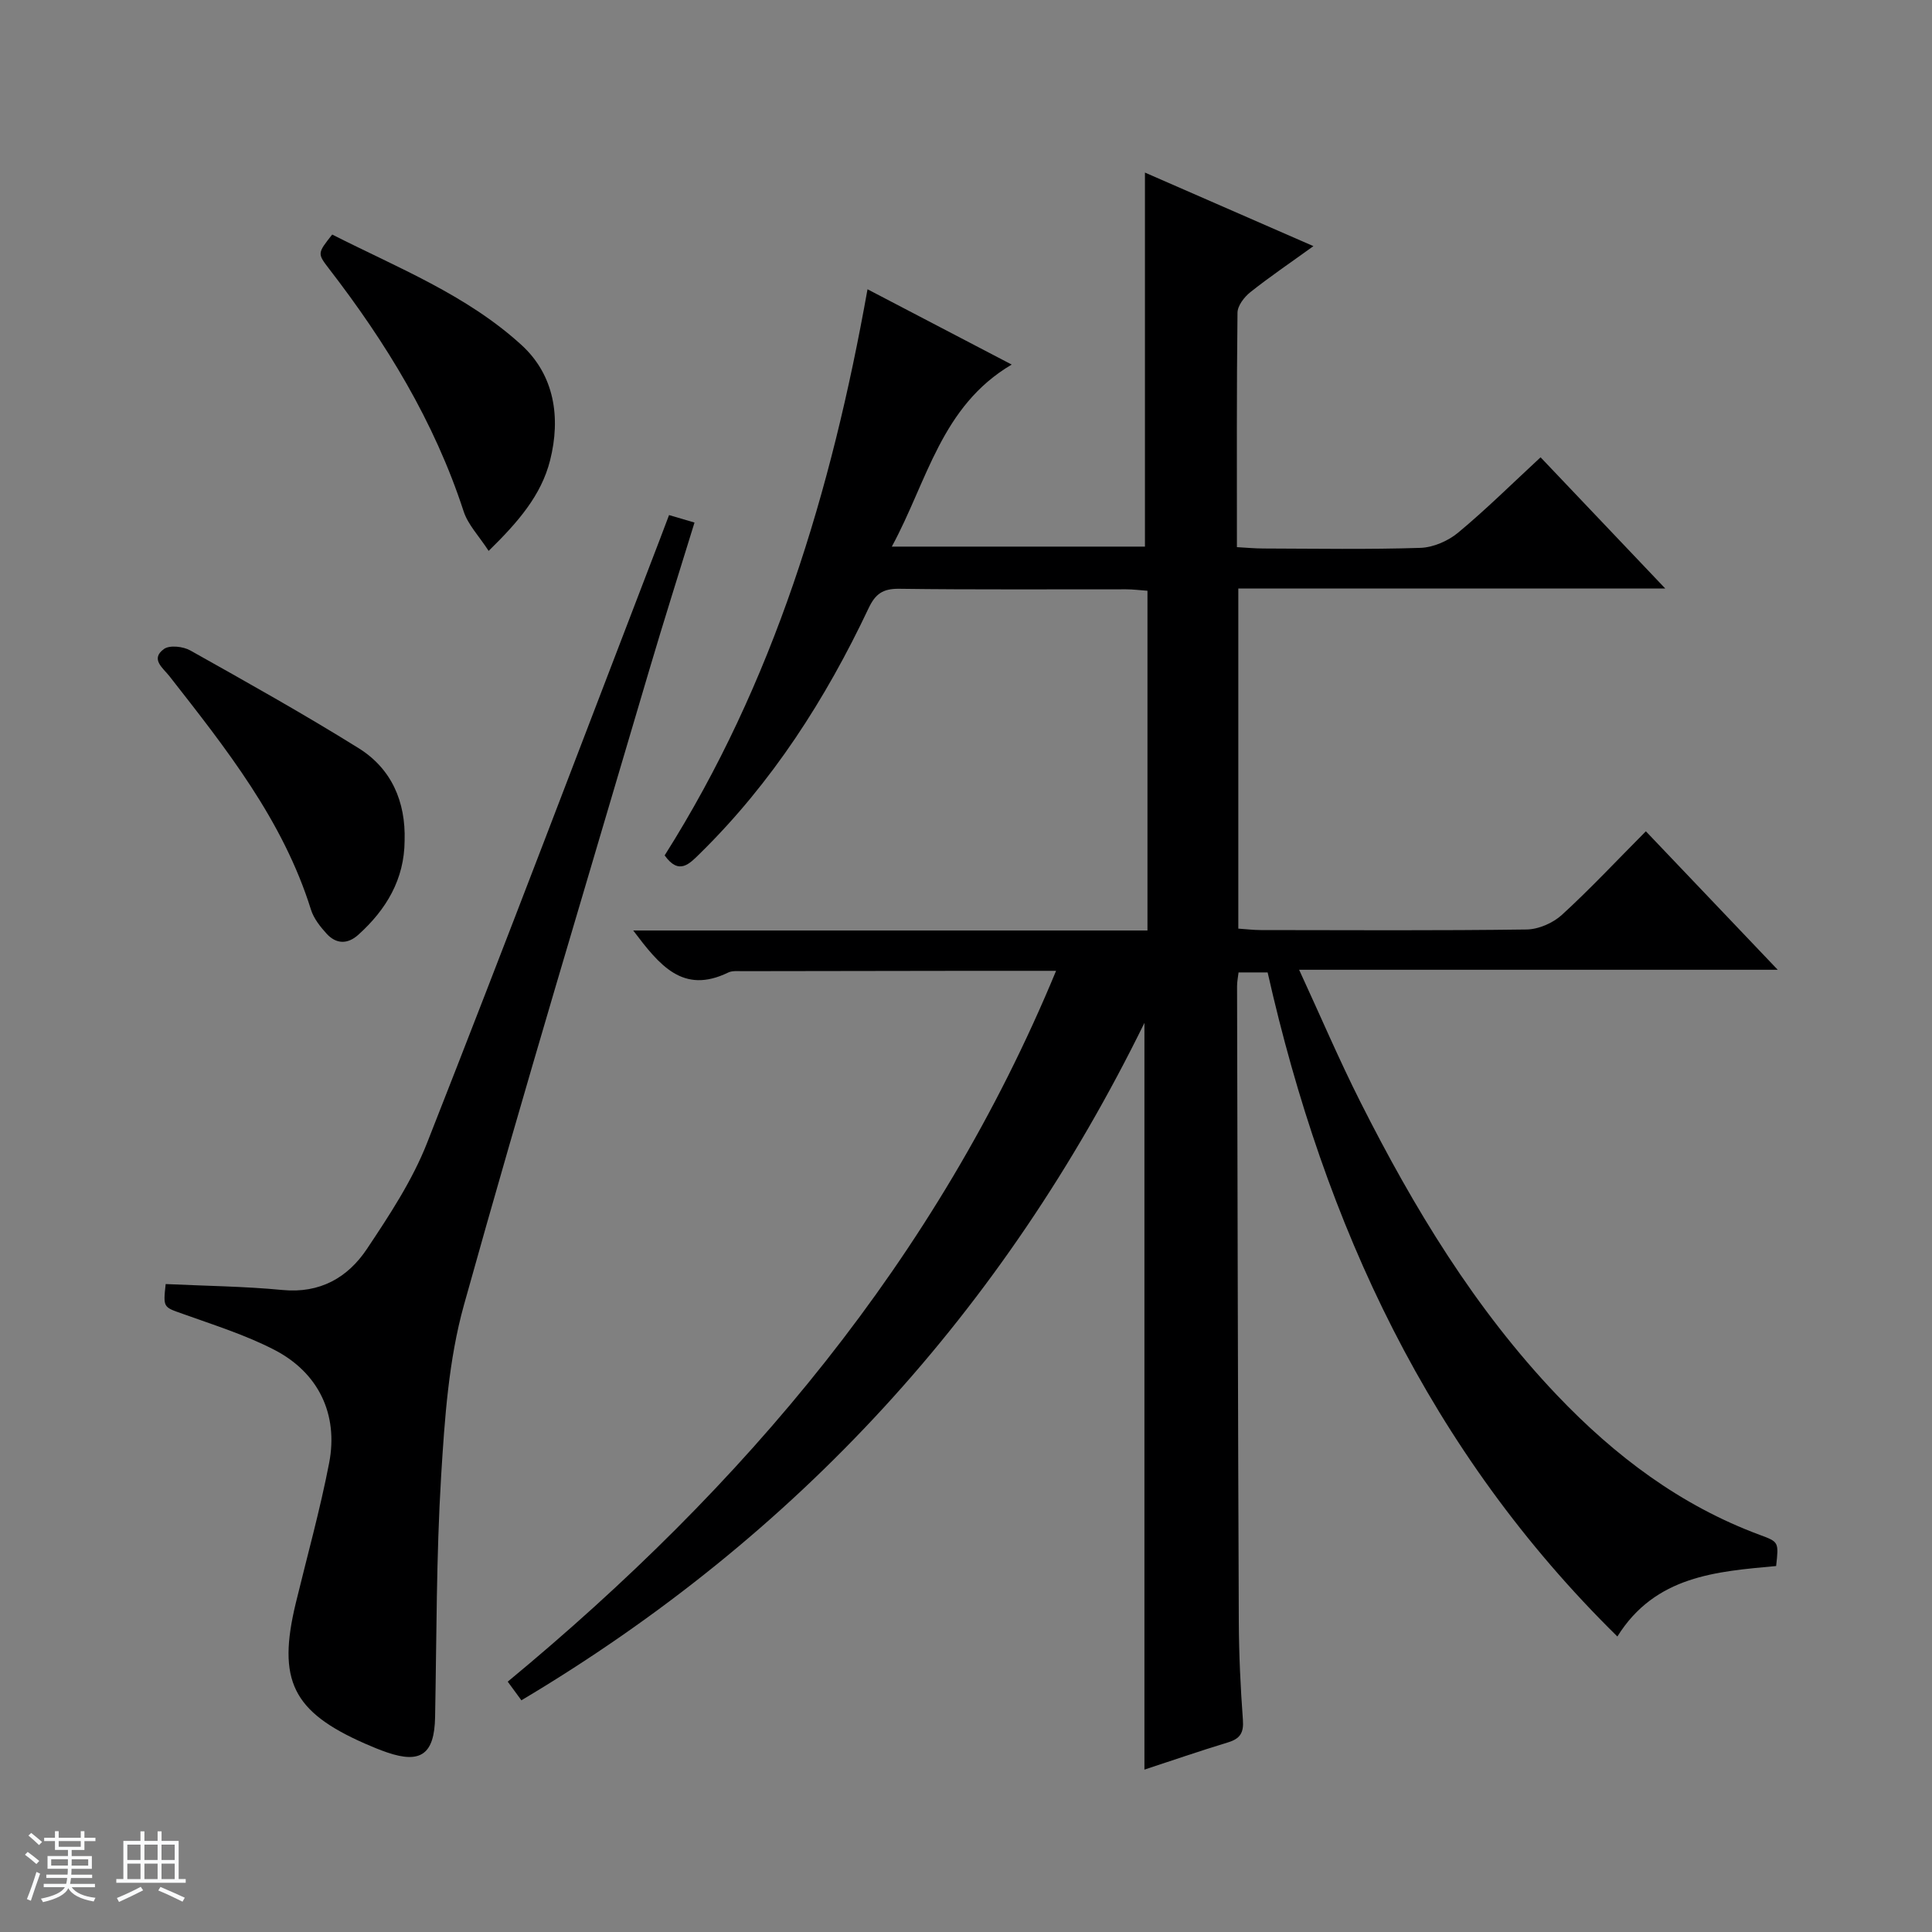 <svg enable-background="new 0 0 400 400" viewBox="0 0 400 400" xmlns="http://www.w3.org/2000/svg"><rect x="0" y="0" width="400" height="400" fill="#808080" stroke="none"/><path d="m5.17 384 .56-.58c.85.61 1.65 1.24 2.4 1.87l-.59.64c-.84-.73-1.63-1.38-2.37-1.93m1.22 9.53-.82-.34c.71-1.76 1.37-3.64 1.98-5.63.24.13.5.25.76.36-.6 1.67-1.24 3.54-1.92 5.61m-.5-13.5.57-.54c.56.44 1.31 1.06 2.26 1.87l-.64.64c-.68-.66-1.41-1.32-2.19-1.97m3.25.46h2.24v-1.36h.77v1.36h4.57v-1.36h.76v1.36h2.28v.69h-2.28v1.84h-2.64v1.26h4.18v2.64h-4.21c0 .45-.02.86-.05 1.21h4.32v.69h-4.38c-.04.34-.1.75-.19 1.22h5.15v.69h-4.82c.87 1.19 2.51 1.92 4.93 2.19-.17.31-.3.57-.37.76-2.77-.49-4.52-1.41-5.26-2.76-.56 1.26-2.3 2.23-5.24 2.9-.12-.24-.26-.48-.43-.72 2.73-.55 4.38-1.34 4.96-2.38h-4.38v-.69h4.65c.1-.38.17-.79.21-1.22h-4.32v-.69h4.4c.03-.34.05-.75.05-1.21h-4.2v-2.64h4.23v-1.26h-2.69v-1.84h-2.24zm1.46 4.46v1.29h3.45c.01-.4.02-.57.01-.53v-.32-.45h-3.46zm1.55-2.59h4.57v-1.19h-4.57zm6.11 2.59h-3.42v.77c-.01.19-.01.37-.02.53h3.44z" fill="#fafbfc"/><path d="m32.63 379.16h.82v1.98h3.54v7.89h1.46v.78h-14.37v-.78h1.46v-7.89h3.54v-1.98h.82v1.98h2.73zm-3.49 11.48.5.73c-1.61.82-3.28 1.63-5 2.41-.13-.27-.28-.55-.44-.82 1.75-.72 3.4-1.49 4.94-2.32m-2.78-5.55h2.73v-3.18h-2.73zm0 3.95h2.73v-3.2h-2.73zm3.54-3.95h2.73v-3.18h-2.73zm0 3.95h2.73v-3.2h-2.73zm7.89 4.68c-1.84-.92-3.51-1.7-5.02-2.32l.45-.73c1.89.8 3.57 1.55 5.04 2.23zm-1.62-11.81h-2.73v3.18h2.73zm-2.73 7.13h2.73v-3.2h-2.73v3.19z" fill="#fafbfc"/><g fill="#000001"><path d="m107.95 352.03c-1-1.37-1.77-2.42-2.83-3.86 48.83-40.37 88.82-87.44 113.53-147.17-6.32 0-11.94-.01-17.56 0-15.79.02-31.59.04-47.38.07-1 0-2.13-.12-2.96.29-9.38 4.55-14.21-1.52-19.65-8.71h106.47c0-23.81 0-46.9 0-70.34-1.56-.11-3-.3-4.44-.3-15.66-.02-31.33.1-46.99-.11-3.38-.04-4.91 1.07-6.32 4.05-8.88 18.78-19.96 36.08-34.87 50.73-2.19 2.15-4.36 4.6-7.34.42 22.57-35.7 34.54-75.36 42-117.21 9.72 5.08 19.5 10.19 29.85 15.59-14.62 8.62-17.46 24.14-24.82 37.69h52.41c0-25.9 0-51.47 0-77.44 11.11 4.85 22.56 9.85 34.88 15.23-4.89 3.53-9.1 6.38-13.07 9.54-1.26 1-2.64 2.8-2.65 4.25-.19 15.98-.12 31.97-.12 48.53 1.99.11 3.74.28 5.5.28 10.83.03 21.67.22 32.49-.13 2.66-.09 5.73-1.42 7.81-3.15 5.75-4.77 11.07-10.05 17.07-15.6 8.43 8.87 16.72 17.59 25.81 27.16-30.09 0-59.09 0-88.39 0v70.42c1.52.1 3.11.3 4.7.3 18.33.02 36.66.13 54.99-.12 2.48-.03 5.46-1.34 7.31-3.03 5.89-5.39 11.35-11.24 17.38-17.3 9 9.46 17.78 18.68 27.3 28.67-33.33 0-65.68 0-99.09 0 4.47 9.69 8.3 18.68 12.69 27.38 11.05 21.91 23.67 42.81 40.71 60.71 11.96 12.56 25.54 22.82 41.97 28.91 3.94 1.46 3.94 1.46 3.39 6.45-12.33 1.14-25.02 1.99-32.87 14.59-38.97-38.32-60.6-85.14-72.41-137.49-1.96 0-3.87 0-6.02 0-.11.94-.31 1.9-.31 2.87.1 43.82.18 87.64.36 131.47.03 6.81.35 13.63.85 20.42.2 2.67-.58 3.89-3.08 4.65-5.86 1.78-11.65 3.78-17.31 5.64 0-51.48 0-102.72 0-154.6-29.18 59.5-71.82 106.2-128.99 140.25z"/><path d="m34.3 265.85c8.29.39 16.28.47 24.2 1.23 7.74.74 13.49-2.55 17.46-8.49 4.67-7 9.42-14.21 12.47-21.98 16.36-41.56 32.2-83.33 48.22-125.03.59-1.53 1.16-3.07 1.87-4.94 1.73.51 3.27.96 5.27 1.55-3.19 10.37-6.39 20.44-9.38 30.57-12.9 43.77-26.1 87.45-38.35 131.4-3.18 11.39-4 23.59-4.73 35.48-1.01 16.6-.93 33.27-1.25 49.92-.15 7.56-2.92 9.66-9.91 7.27-1.57-.54-3.1-1.17-4.62-1.84-15-6.6-18.18-13.12-14.3-29.13 2.34-9.66 5.02-19.25 6.9-28.99 1.93-10.04-2.2-18.66-11.31-23.38-6-3.11-12.57-5.16-18.97-7.46-4.04-1.43-4.11-1.25-3.57-6.18z"/><path d="m101.17 114.06c-2.01-3.1-4.28-5.42-5.18-8.19-6.06-18.59-16.05-34.92-27.9-50.27-2.42-3.14-2.35-3.19.69-7.04 13.45 6.83 27.8 12.47 39.18 22.86 6.83 6.23 8.17 15.01 5.93 23.89-1.84 7.28-6.64 12.79-12.72 18.75z"/><path d="m83.77 174.07c-.05 7.98-3.79 14.24-9.58 19.46-2.25 2.03-4.61 1.94-6.59-.24-1.32-1.45-2.65-3.14-3.22-4.96-5.79-18.54-17.6-33.38-29.29-48.32-1.36-1.73-4.03-3.57-1.13-5.65 1.18-.84 3.97-.52 5.44.31 11.71 6.57 23.44 13.13 34.83 20.22 6.82 4.24 9.79 11.08 9.54 19.18z"/></g></svg>